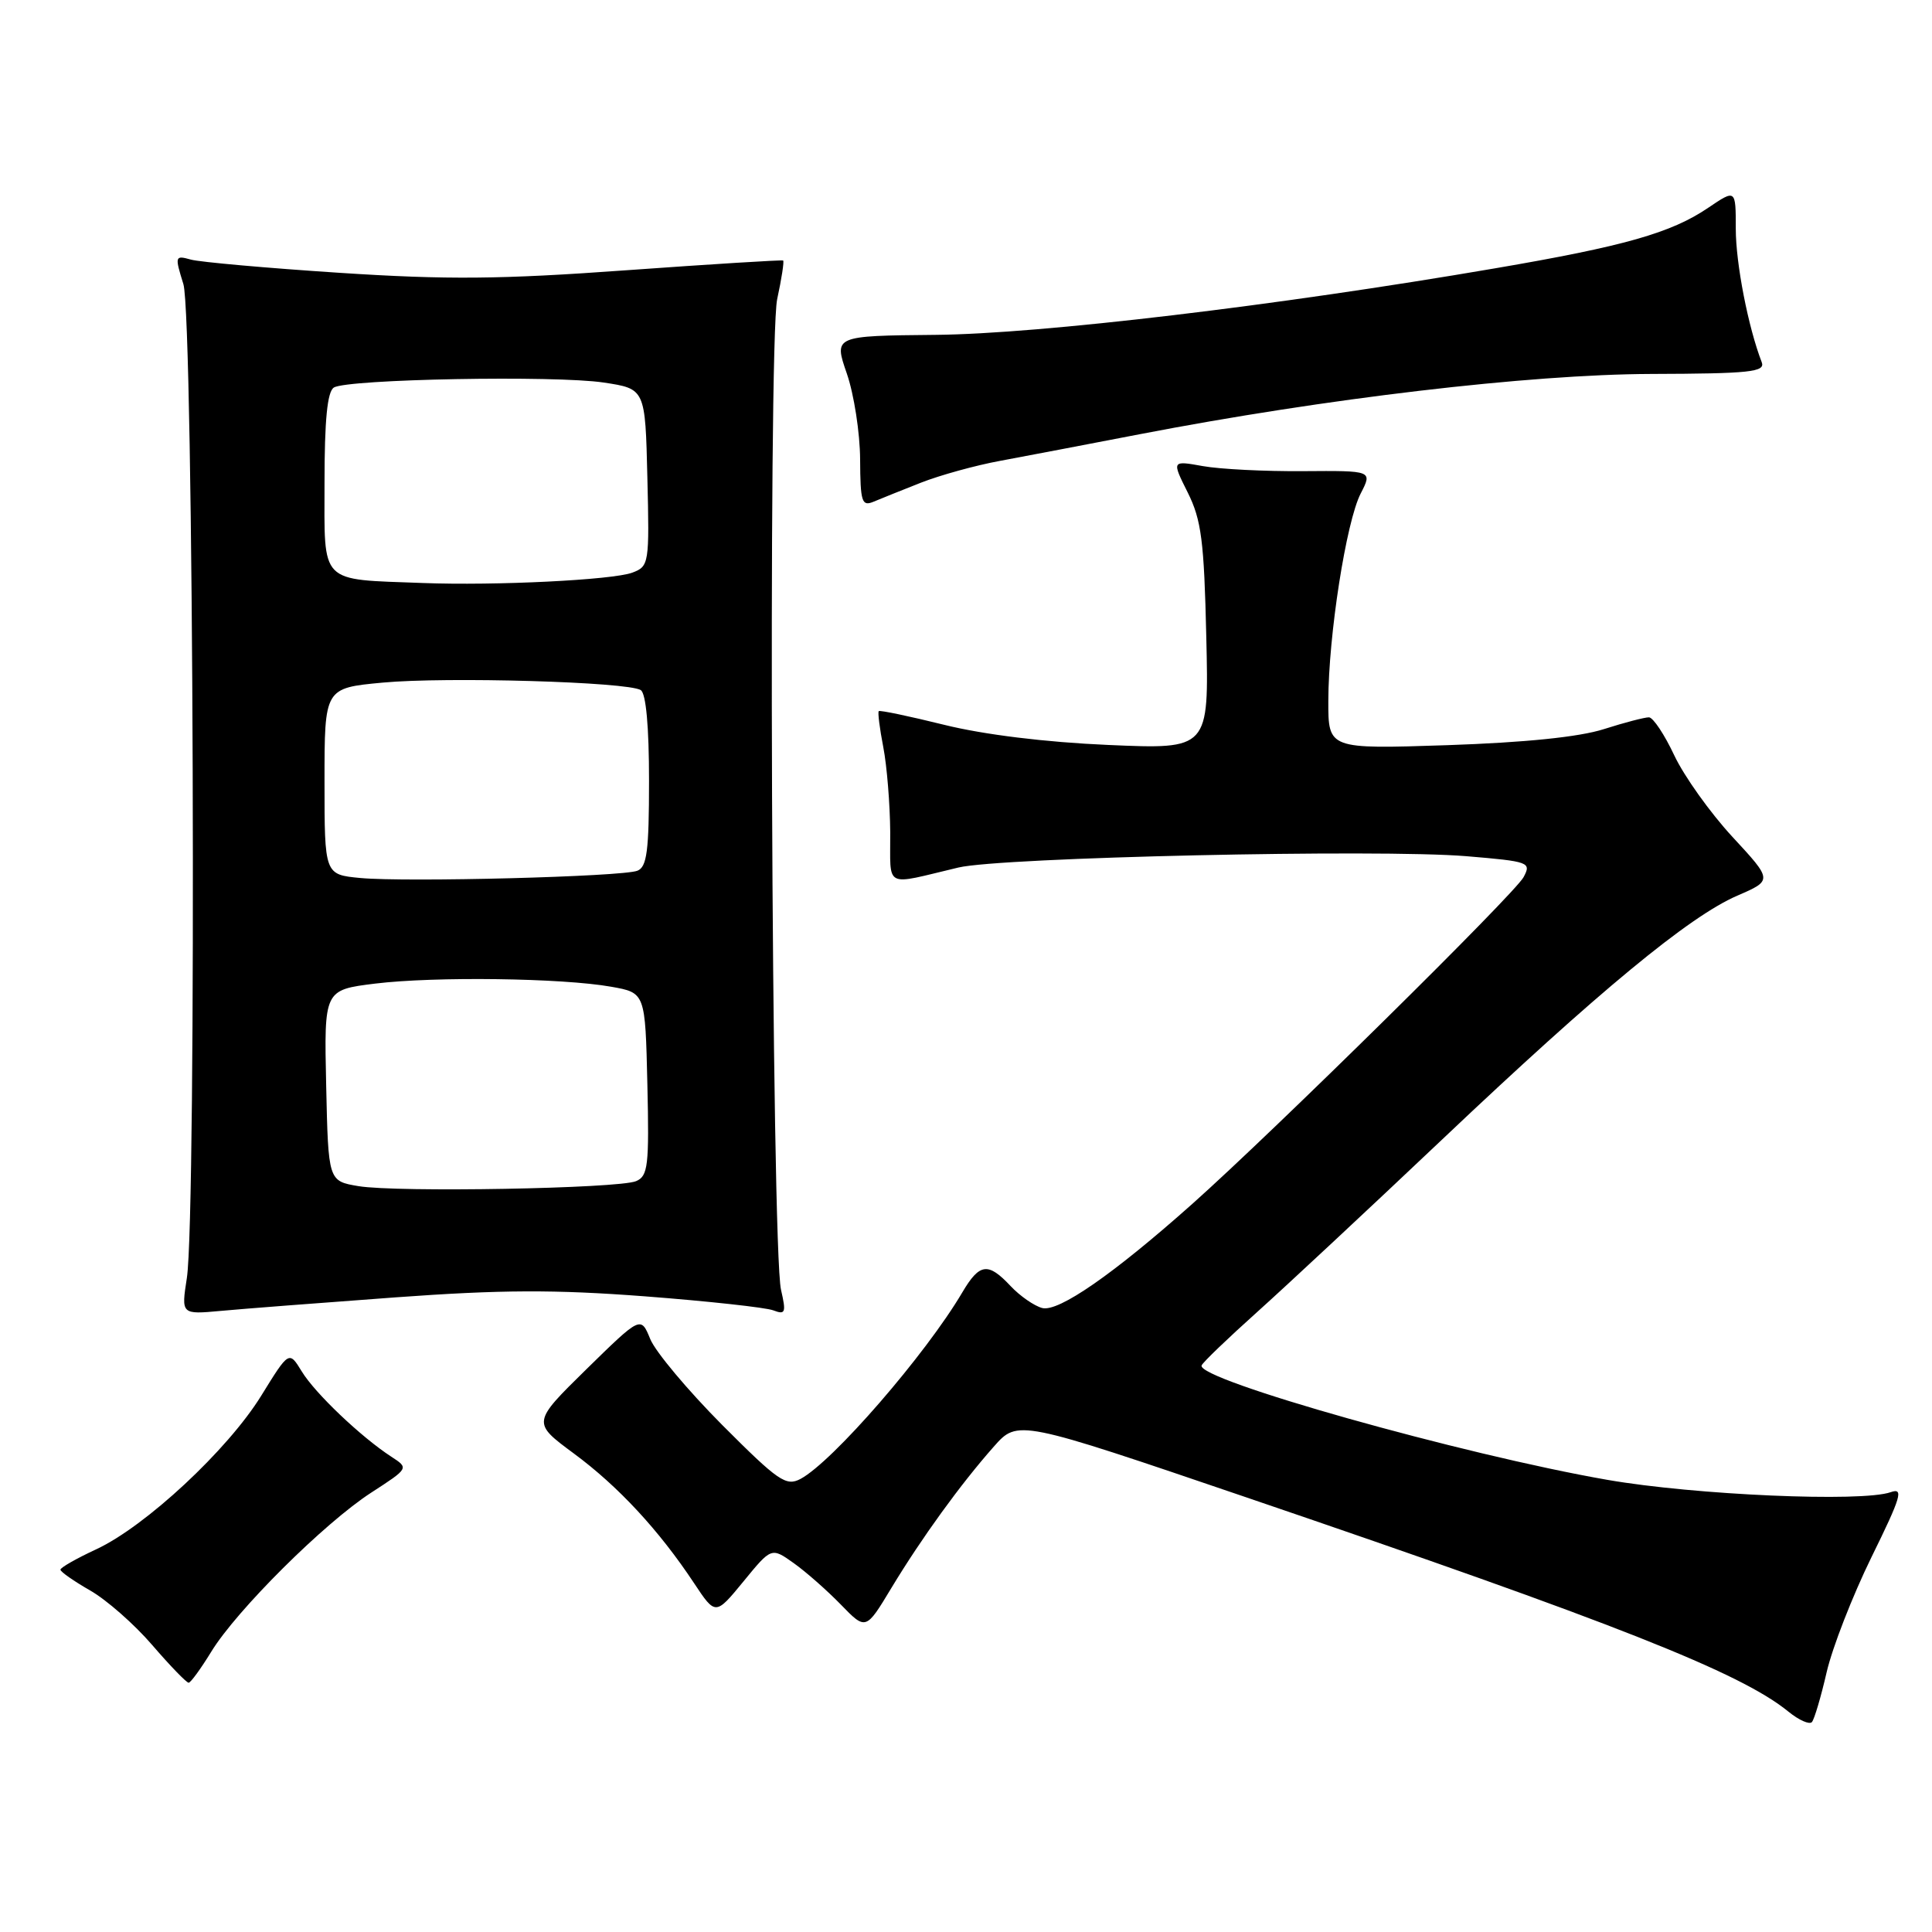 <?xml version="1.0" encoding="UTF-8" standalone="no"?>
<!DOCTYPE svg PUBLIC "-//W3C//DTD SVG 1.1//EN" "http://www.w3.org/Graphics/SVG/1.1/DTD/svg11.dtd" >
<svg xmlns="http://www.w3.org/2000/svg" xmlns:xlink="http://www.w3.org/1999/xlink" version="1.1" viewBox="0 0 256 256">
 <g >
 <path fill="currentColor"
d=" M 242.04 221.58 C 242.79 218.33 245.46 211.47 247.98 206.33 C 251.92 198.32 252.28 197.11 250.53 197.72 C 246.73 199.07 224.57 198.10 213.00 196.09 C 193.81 192.75 158.52 182.80 159.22 180.93 C 159.37 180.52 162.69 177.34 166.58 173.85 C 170.47 170.36 181.50 160.07 191.08 151.00 C 211.81 131.36 223.80 121.45 230.20 118.68 C 234.89 116.65 234.89 116.65 229.55 110.88 C 226.61 107.70 223.15 102.85 221.85 100.09 C 220.56 97.34 219.05 95.07 218.50 95.05 C 217.95 95.04 215.25 95.74 212.50 96.62 C 209.22 97.66 202.07 98.39 191.75 98.74 C 176.00 99.26 176.00 99.26 176.01 92.88 C 176.02 84.23 178.38 69.11 180.30 65.39 C 181.86 62.36 181.86 62.36 172.68 62.43 C 167.63 62.47 161.65 62.17 159.38 61.76 C 155.26 61.02 155.26 61.02 157.38 65.26 C 159.19 68.89 159.55 71.66 159.84 84.40 C 160.19 99.29 160.19 99.29 146.84 98.71 C 138.53 98.35 130.33 97.34 125.10 96.04 C 120.49 94.90 116.59 94.08 116.44 94.23 C 116.29 94.38 116.56 96.53 117.04 99.00 C 117.52 101.47 117.93 106.55 117.96 110.27 C 118.01 117.87 116.96 117.33 127.00 114.95 C 132.69 113.60 182.73 112.49 194.29 113.45 C 202.65 114.15 202.93 114.26 201.88 116.23 C 200.71 118.42 168.86 149.83 158.00 159.51 C 147.55 168.82 140.26 173.88 138.10 173.32 C 137.04 173.04 135.15 171.73 133.91 170.41 C 130.92 167.22 129.80 167.37 127.51 171.25 C 122.65 179.49 110.35 193.67 106.08 195.96 C 104.16 196.98 103.13 196.27 95.68 188.80 C 91.14 184.23 86.85 179.12 86.16 177.43 C 84.91 174.37 84.91 174.37 77.70 181.43 C 70.50 188.50 70.50 188.50 76.03 192.59 C 81.91 196.93 87.32 202.76 91.97 209.78 C 94.81 214.06 94.81 214.06 98.52 209.54 C 102.22 205.02 102.22 205.02 105.17 207.12 C 106.79 208.27 109.60 210.75 111.42 212.62 C 114.73 216.03 114.73 216.03 118.11 210.42 C 122.13 203.77 127.29 196.65 131.68 191.69 C 134.86 188.09 134.86 188.09 165.18 198.42 C 214.02 215.06 230.66 221.63 237.00 226.82 C 238.38 227.94 239.77 228.55 240.09 228.18 C 240.41 227.81 241.29 224.84 242.04 221.58 Z  M 28.00 218.85 C 31.34 213.38 42.98 201.80 49.19 197.78 C 54.19 194.54 54.19 194.54 51.85 193.02 C 47.84 190.41 41.75 184.62 39.99 181.73 C 38.30 178.97 38.30 178.97 34.62 184.93 C 30.19 192.11 19.28 202.26 12.75 205.29 C 10.14 206.50 8.00 207.72 8.01 207.99 C 8.01 208.27 9.79 209.51 11.95 210.75 C 14.11 211.98 17.82 215.24 20.19 218.00 C 22.56 220.75 24.73 222.99 25.00 222.97 C 25.27 222.96 26.62 221.10 28.00 218.85 Z  M 52.36 171.91 C 66.40 170.89 73.46 170.86 85.44 171.77 C 93.81 172.41 101.48 173.25 102.47 173.63 C 104.07 174.24 104.19 173.94 103.49 170.91 C 102.22 165.39 101.76 45.36 102.98 39.64 C 103.57 36.93 103.92 34.62 103.77 34.52 C 103.62 34.42 94.28 35.00 83.00 35.81 C 66.29 37.02 59.27 37.08 45.00 36.15 C 35.38 35.52 26.51 34.73 25.30 34.40 C 23.18 33.81 23.14 33.92 24.30 37.65 C 25.66 42.01 26.07 160.79 24.76 169.34 C 24.01 174.18 24.01 174.18 29.26 173.70 C 32.14 173.43 42.54 172.63 52.36 171.91 Z  M 122.05 63.95 C 124.55 62.97 129.27 61.66 132.55 61.06 C 135.82 60.45 144.12 58.87 151.00 57.54 C 175.63 52.79 202.60 49.61 218.76 49.55 C 231.90 49.51 233.93 49.29 233.44 48.00 C 231.64 43.35 230.00 34.90 230.00 30.32 C 230.00 25.06 230.00 25.06 226.35 27.53 C 221.45 30.86 215.23 32.63 198.07 35.56 C 169.13 40.52 137.83 44.24 123.99 44.37 C 110.48 44.50 110.48 44.50 112.21 49.50 C 113.16 52.25 113.95 57.36 113.97 60.86 C 114.00 66.52 114.19 67.13 115.75 66.48 C 116.71 66.07 119.55 64.94 122.05 63.95 Z  M 47.50 157.17 C 43.50 156.50 43.50 156.50 43.22 143.83 C 42.94 131.17 42.94 131.17 49.72 130.33 C 57.60 129.37 74.50 129.59 81.00 130.75 C 85.50 131.55 85.50 131.55 85.78 143.66 C 86.03 154.48 85.87 155.84 84.28 156.51 C 81.92 157.49 52.59 158.02 47.50 157.17 Z  M 47.75 116.34 C 43.00 115.89 43.00 115.89 43.00 103.53 C 43.00 91.17 43.00 91.17 50.70 90.45 C 59.13 89.66 83.15 90.35 84.90 91.44 C 85.60 91.87 86.00 96.29 86.00 103.45 C 86.00 112.78 85.72 114.89 84.45 115.38 C 82.40 116.17 53.84 116.91 47.75 116.34 Z  M 56.00 77.25 C 42.19 76.73 43.00 77.55 43.00 64.01 C 43.00 55.65 43.37 51.89 44.24 51.35 C 46.05 50.23 73.60 49.72 80.00 50.69 C 85.50 51.52 85.50 51.52 85.78 63.27 C 86.06 74.71 86.00 75.05 83.78 75.88 C 81.18 76.85 65.65 77.62 56.00 77.25 Z "/>
</g>
</svg>